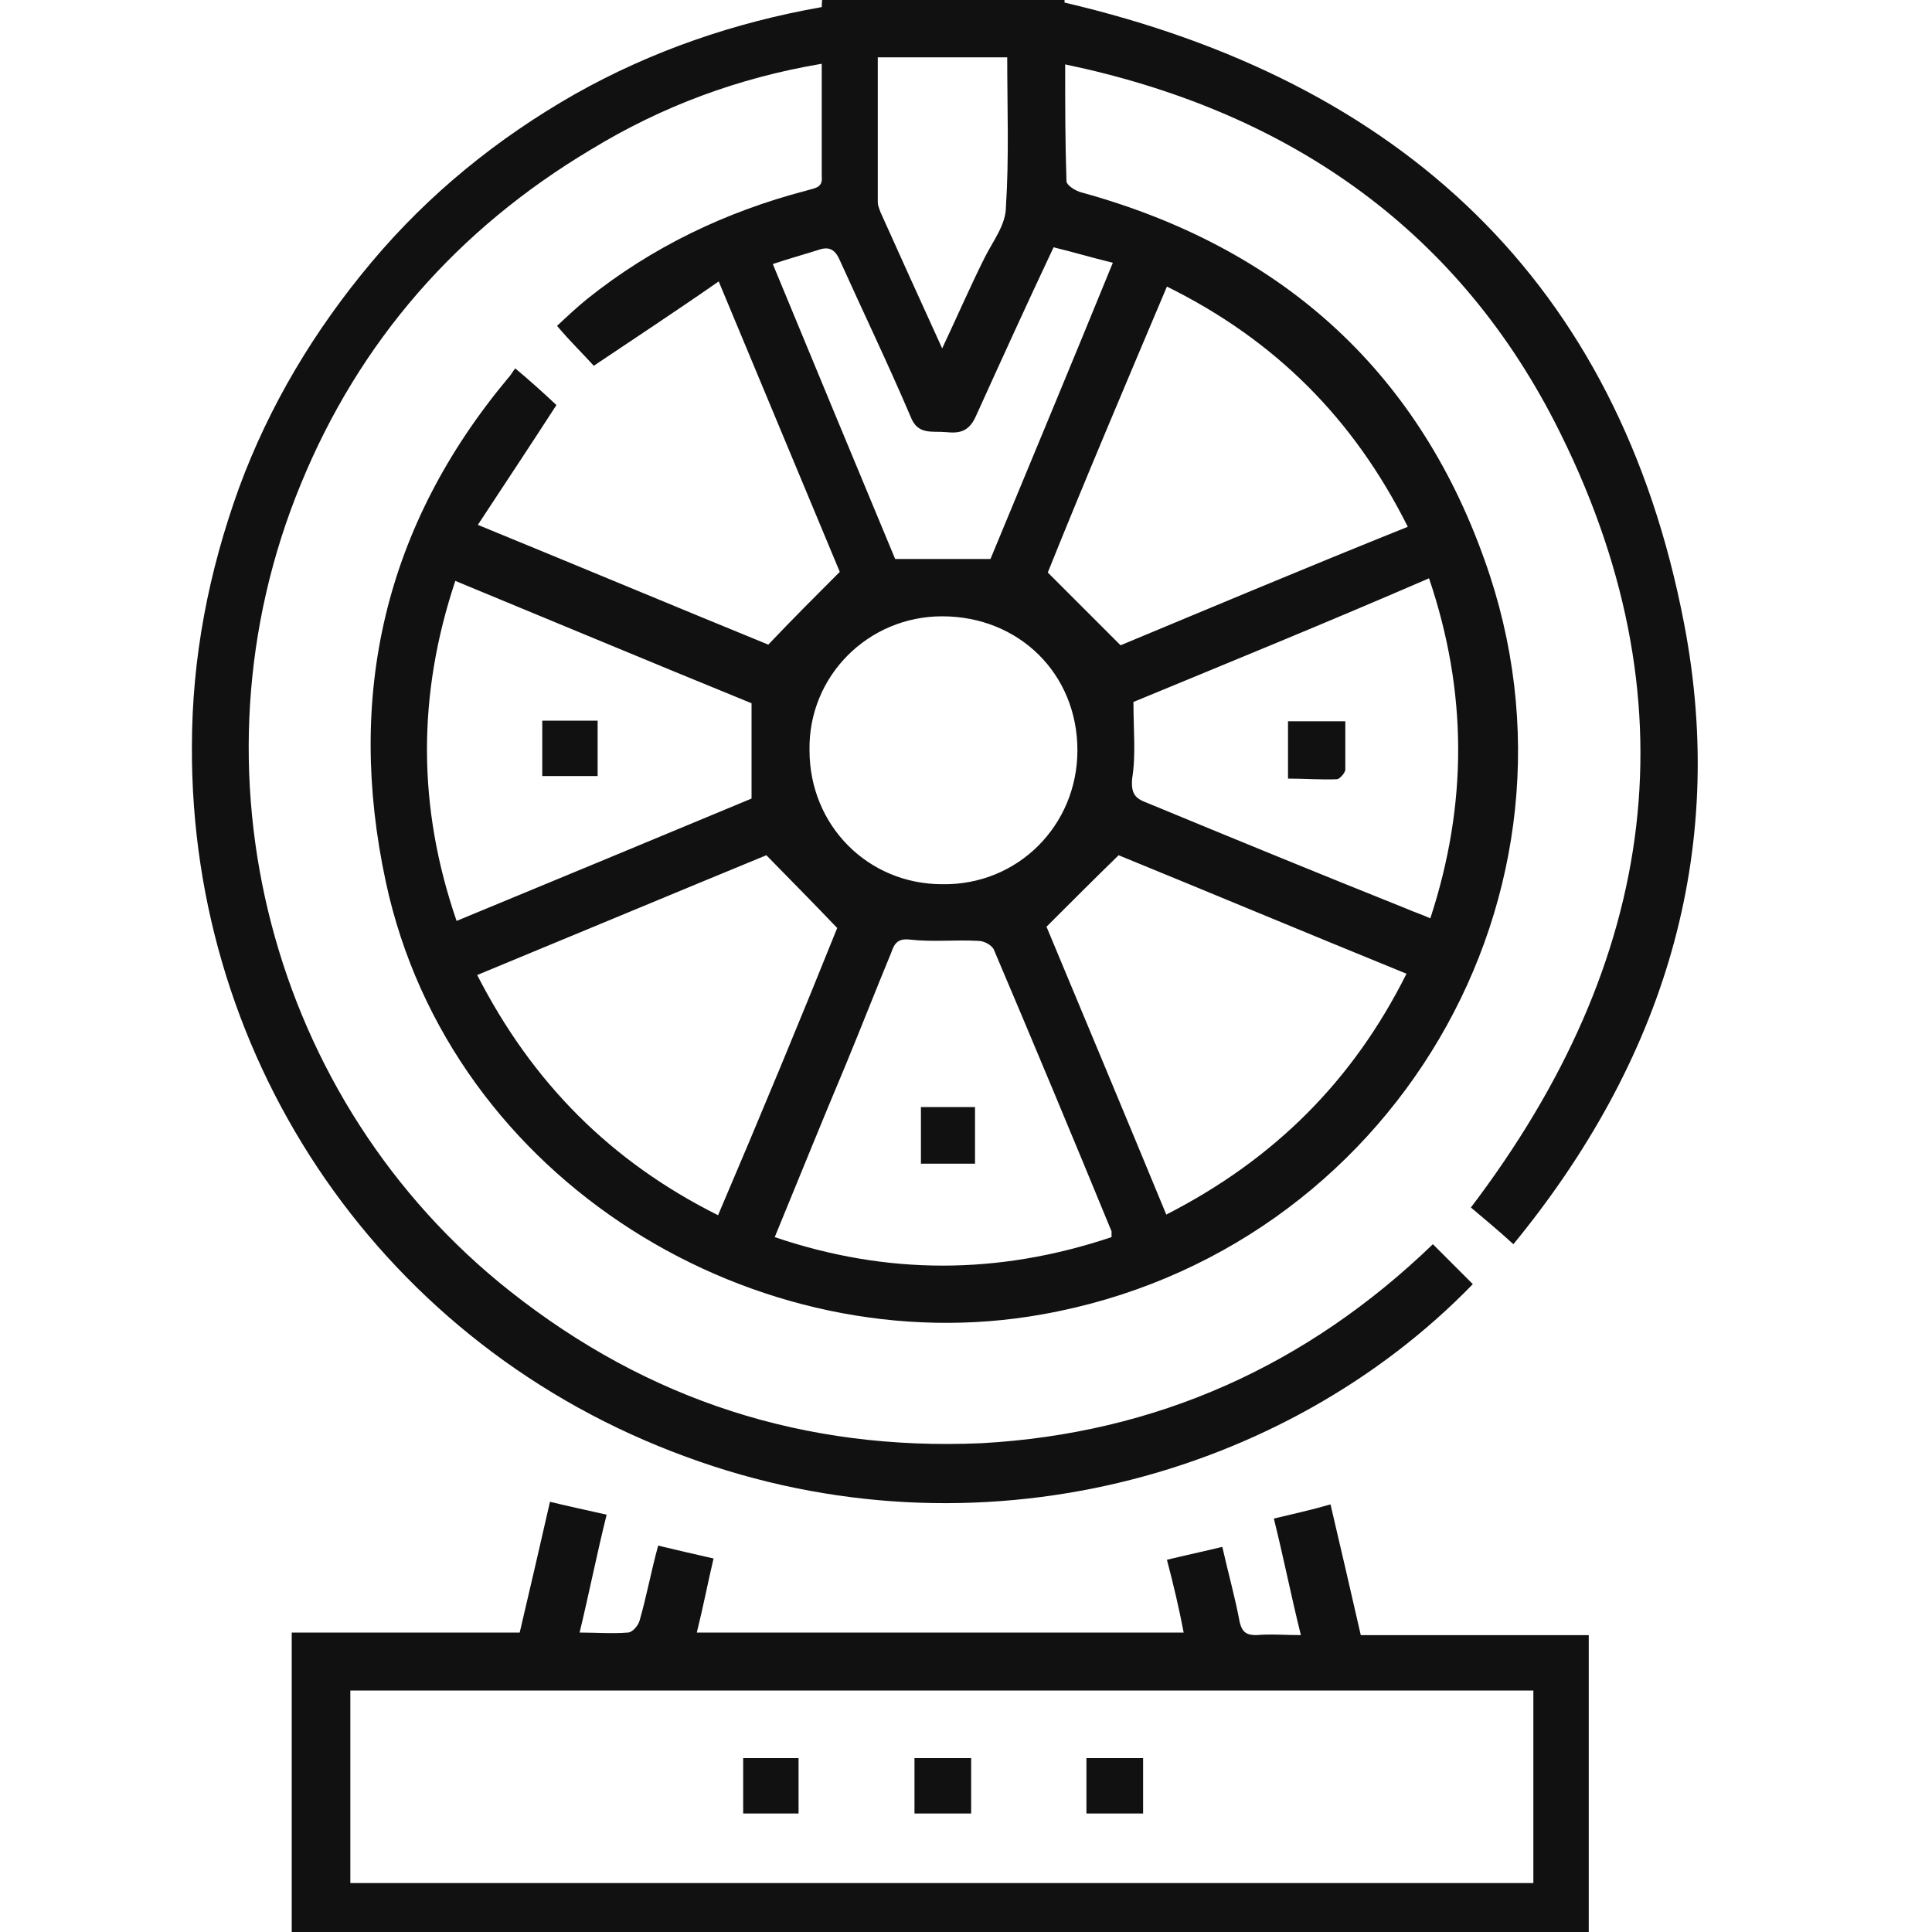 <?xml version="1.0" encoding="utf-8"?>
<!-- Generator: Adobe Illustrator 21.0.0, SVG Export Plug-In . SVG Version: 6.00 Build 0)  -->
<svg version="1.1" id="Layer_1" xmlns="http://www.w3.org/2000/svg" xmlns:xlink="http://www.w3.org/1999/xlink" x="0px" y="0px"
	 viewBox="0 0 300 300" style="enable-background:new 0 0 300 300;" xml:space="preserve">
<style type="text/css">
	.st0{fill:#111111;}
</style>
<g>
	<path class="st0" d="M165.3-2c0,0.9,0,1.8,0,2.4c52.2,12.2,86,43.3,96.2,96.4c6.9,35.8-3.3,68.1-26.5,96.4c-2.4-2.2-4.6-4-6.6-5.7
		c29-38.2,35.1-78.9,13-122c-15.7-30.5-42-48.4-76-55.5c0,6.4,0,12.2,0.2,18.1c0,0.7,1.5,1.6,2.4,1.8c30.5,8.4,51.9,27.2,62.5,57
		c18.6,51.7-14.4,107.6-68.7,117.2c-44,7.9-91.9-20.5-101.9-67.2c-6.2-28.9-0.2-55.2,19-78.2c0.4-0.4,0.5-0.7,1.1-1.5
		c2.4,2,4.6,4,6.4,5.7c-4,6.2-8,12.2-12.2,18.6c16.1,6.6,31.4,13,45.1,18.6c3.8-4,7.1-7.3,11.1-11.3c-5.7-13.7-12.1-29-18.8-45.1
		c-6.6,4.6-13,8.8-19.4,13.1c-1.6-1.8-3.7-3.8-5.7-6.2c1.6-1.5,3.1-2.9,4.7-4.2c10-8,21.4-13.5,34-16.8c1.3-0.4,2.6-0.4,2.4-2.2
		c0-5.7,0-11.5,0-17.5c-13,2.2-24.8,6.6-35.8,13.3c-20.8,12.4-36,29.8-45.1,52c-18.3,44.4-4.7,95.9,32.5,125.3
		c21.5,17,45.8,24.8,73.2,23.6c27.2-1.5,50.6-12.1,70.1-30.9c2.2,2.2,4.2,4.2,6.2,6.2c-28.9,29.8-76.9,43.5-122.2,26.8
		C59.7,209.1,29.6,165.1,29.8,116c0-13.9,2.6-27.2,7.3-40.2C41.8,63,48.8,51.3,57.7,40.7c8.9-10.6,19.5-19.2,31.6-26.1
		C101.2,7.9,114,3.5,127.6,1.1c0-1.1,0.2-2,0.2-3.1C140.1-2,152.7-2,165.3-2z M162.5,143.9c5.8,13.9,12.2,29.2,18.6,44.7
		c16.8-8.6,29-20.8,37.3-37.4c-15.7-6.4-31-12.8-44.7-18.4C169.8,136.6,166.5,139.9,162.5,143.9z M130,144.1c-4-4.2-7.3-7.5-11-11.3
		c-14.1,5.8-29.4,12.2-44.9,18.6c8.6,16.8,20.8,29,37.4,37.3C118.2,173,124.5,157.8,130,144.1z M162.7,88.9c4,4,7.3,7.3,11.3,11.3
		c13.7-5.7,28.9-12.1,44.6-18.4c-8.4-16.8-20.6-29-37.4-37.3C174.6,60.1,168.2,75.2,162.7,88.9z M70.9,143
		c15.5-6.4,30.9-12.8,45.8-19c0-5.1,0-9.9,0-14.8c-15.2-6.2-30.5-12.6-46-19C64.8,107.9,64.8,125.3,70.9,143z M172.6,192.1
		c0-0.5,0-0.7,0-0.9c-6-14.6-12.1-29.2-18.3-43.8c-0.4-0.7-1.5-1.3-2.4-1.3c-3.5-0.2-7.1,0.2-10.6-0.2c-1.8-0.2-2.4,0.5-2.9,2
		c-2.4,5.8-4.7,11.7-7.1,17.5c-3.7,8.8-7.3,17.7-11,26.7C137.7,198,155,198,172.6,192.1z M176,109c0,4.4,0.4,8.2-0.2,11.9
		c-0.2,2.4,0.5,3.1,2.4,3.8c13.3,5.5,26.7,11,40.2,16.4c1.1,0.5,2.4,0.9,3.7,1.5c5.8-17.7,5.8-35.1-0.2-52.8
		C206.2,96.6,191,102.8,176,109z M167.3,116.5c0-11.9-9.1-20.8-21-20.8c-11.5,0-20.8,9.3-20.6,20.8c0,11.7,9.1,20.8,20.6,20.8
		C158,137.5,167.3,128.2,167.3,116.5z M163.6,38.4c-4.2,8.9-8.2,17.7-12.1,26.3c-1.1,2.4-2.6,2.6-4.6,2.4c-2.2-0.2-4.4,0.5-5.5-2.4
		c-3.5-8.2-7.3-16.1-11-24.3c-0.7-1.6-1.6-2.2-3.3-1.6c-2.2,0.7-4.4,1.3-7.1,2.2c6.4,15.5,12.8,30.9,19,45.8c5.1,0,9.7,0,14.8,0
		c6.2-15,12.6-30.3,19-46C169.5,40,166.5,39.1,163.6,38.4z M146.3,54.1c2.4-5.1,4.4-9.7,6.6-14.1c1.3-2.6,3.3-5.1,3.3-7.9
		c0.5-7.7,0.2-15.3,0.2-23.2c-6.8,0-13.3,0-20.1,0c0,7.9,0,15.2,0,22.5c0,0.5,0.2,0.9,0.4,1.5C139.7,39.6,142.8,46.4,146.3,54.1z"/>
	<path class="st0" d="M45.3,301.2c0-15.9,0-31.8,0-47.7c11.9,0,23.6,0,35.4,0c1.6-6.8,3.1-13.3,4.7-20.3c2.9,0.7,5.7,1.3,8.8,2
		c-1.5,6-2.7,12.1-4.2,18.3c2.6,0,5.1,0.2,7.5,0c0.7,0,1.6-1.1,1.8-1.8c1.1-3.8,1.8-7.7,2.9-11.7c2.9,0.7,5.5,1.3,8.6,2
		c-0.9,3.8-1.6,7.5-2.6,11.5c25.2,0,50.4,0,75.6,0c-0.7-3.7-1.6-7.5-2.6-11.3c2.9-0.7,5.7-1.3,8.6-2c0.9,4,2,7.9,2.7,11.7
		c0.4,1.6,1.1,2,2.6,2c2.2-0.2,4.4,0,6.9,0c-1.5-6-2.7-12.1-4.2-18.1c2.9-0.7,5.7-1.3,8.8-2.2c1.6,6.8,3.1,13.3,4.7,20.3
		c11.7,0,23.6,0,35.4,0c0,16.1,0,31.8,0,47.8C180.1,301.2,112.9,301.2,45.3,301.2z M54.4,292.4c61.4,0,122.5,0,183.7,0
		c0-10,0-19.9,0-29.9c-61.4,0-122.5,0-183.7,0C54.4,272.5,54.4,282.3,54.4,292.4z"/>
	<path class="st0" d="M84.2,120.5c0-2.9,0-5.7,0-8.6c2.9,0,5.7,0,8.6,0c0,2.7,0,5.5,0,8.6C90,120.5,87.3,120.5,84.2,120.5z"/>
	<path class="st0" d="M143,171.9c2.7,0,5.5,0,8.4,0c0,2.9,0,5.7,0,8.8c-2.7,0-5.5,0-8.4,0C143,177.7,143,174.8,143,171.9z"/>
	<path class="st0" d="M200,120.9c0-3.3,0-6,0-8.9c2.9,0,5.8,0,8.9,0c0,2.6,0,5.1,0,7.5c0,0.5-0.9,1.5-1.3,1.5
		C205.1,121.1,202.5,120.9,200,120.9z"/>
	<path class="st0" d="M115.4,273c2.9,0,5.7,0,8.6,0c0,2.9,0,5.7,0,8.6c-2.7,0-5.7,0-8.6,0C115.4,278.9,115.4,276.1,115.4,273z"/>
	<path class="st0" d="M150.8,281.6c-3.1,0-5.8,0-8.8,0c0-2.9,0-5.5,0-8.6c2.9,0,5.8,0,8.8,0C150.8,276,150.8,278.5,150.8,281.6z"/>
	<path class="st0" d="M177.5,273c0,2.9,0,5.7,0,8.6c-2.9,0-5.8,0-8.8,0c0-2.7,0-5.7,0-8.6C171.7,273,174.4,273,177.5,273z"/>
</g>
</svg>
